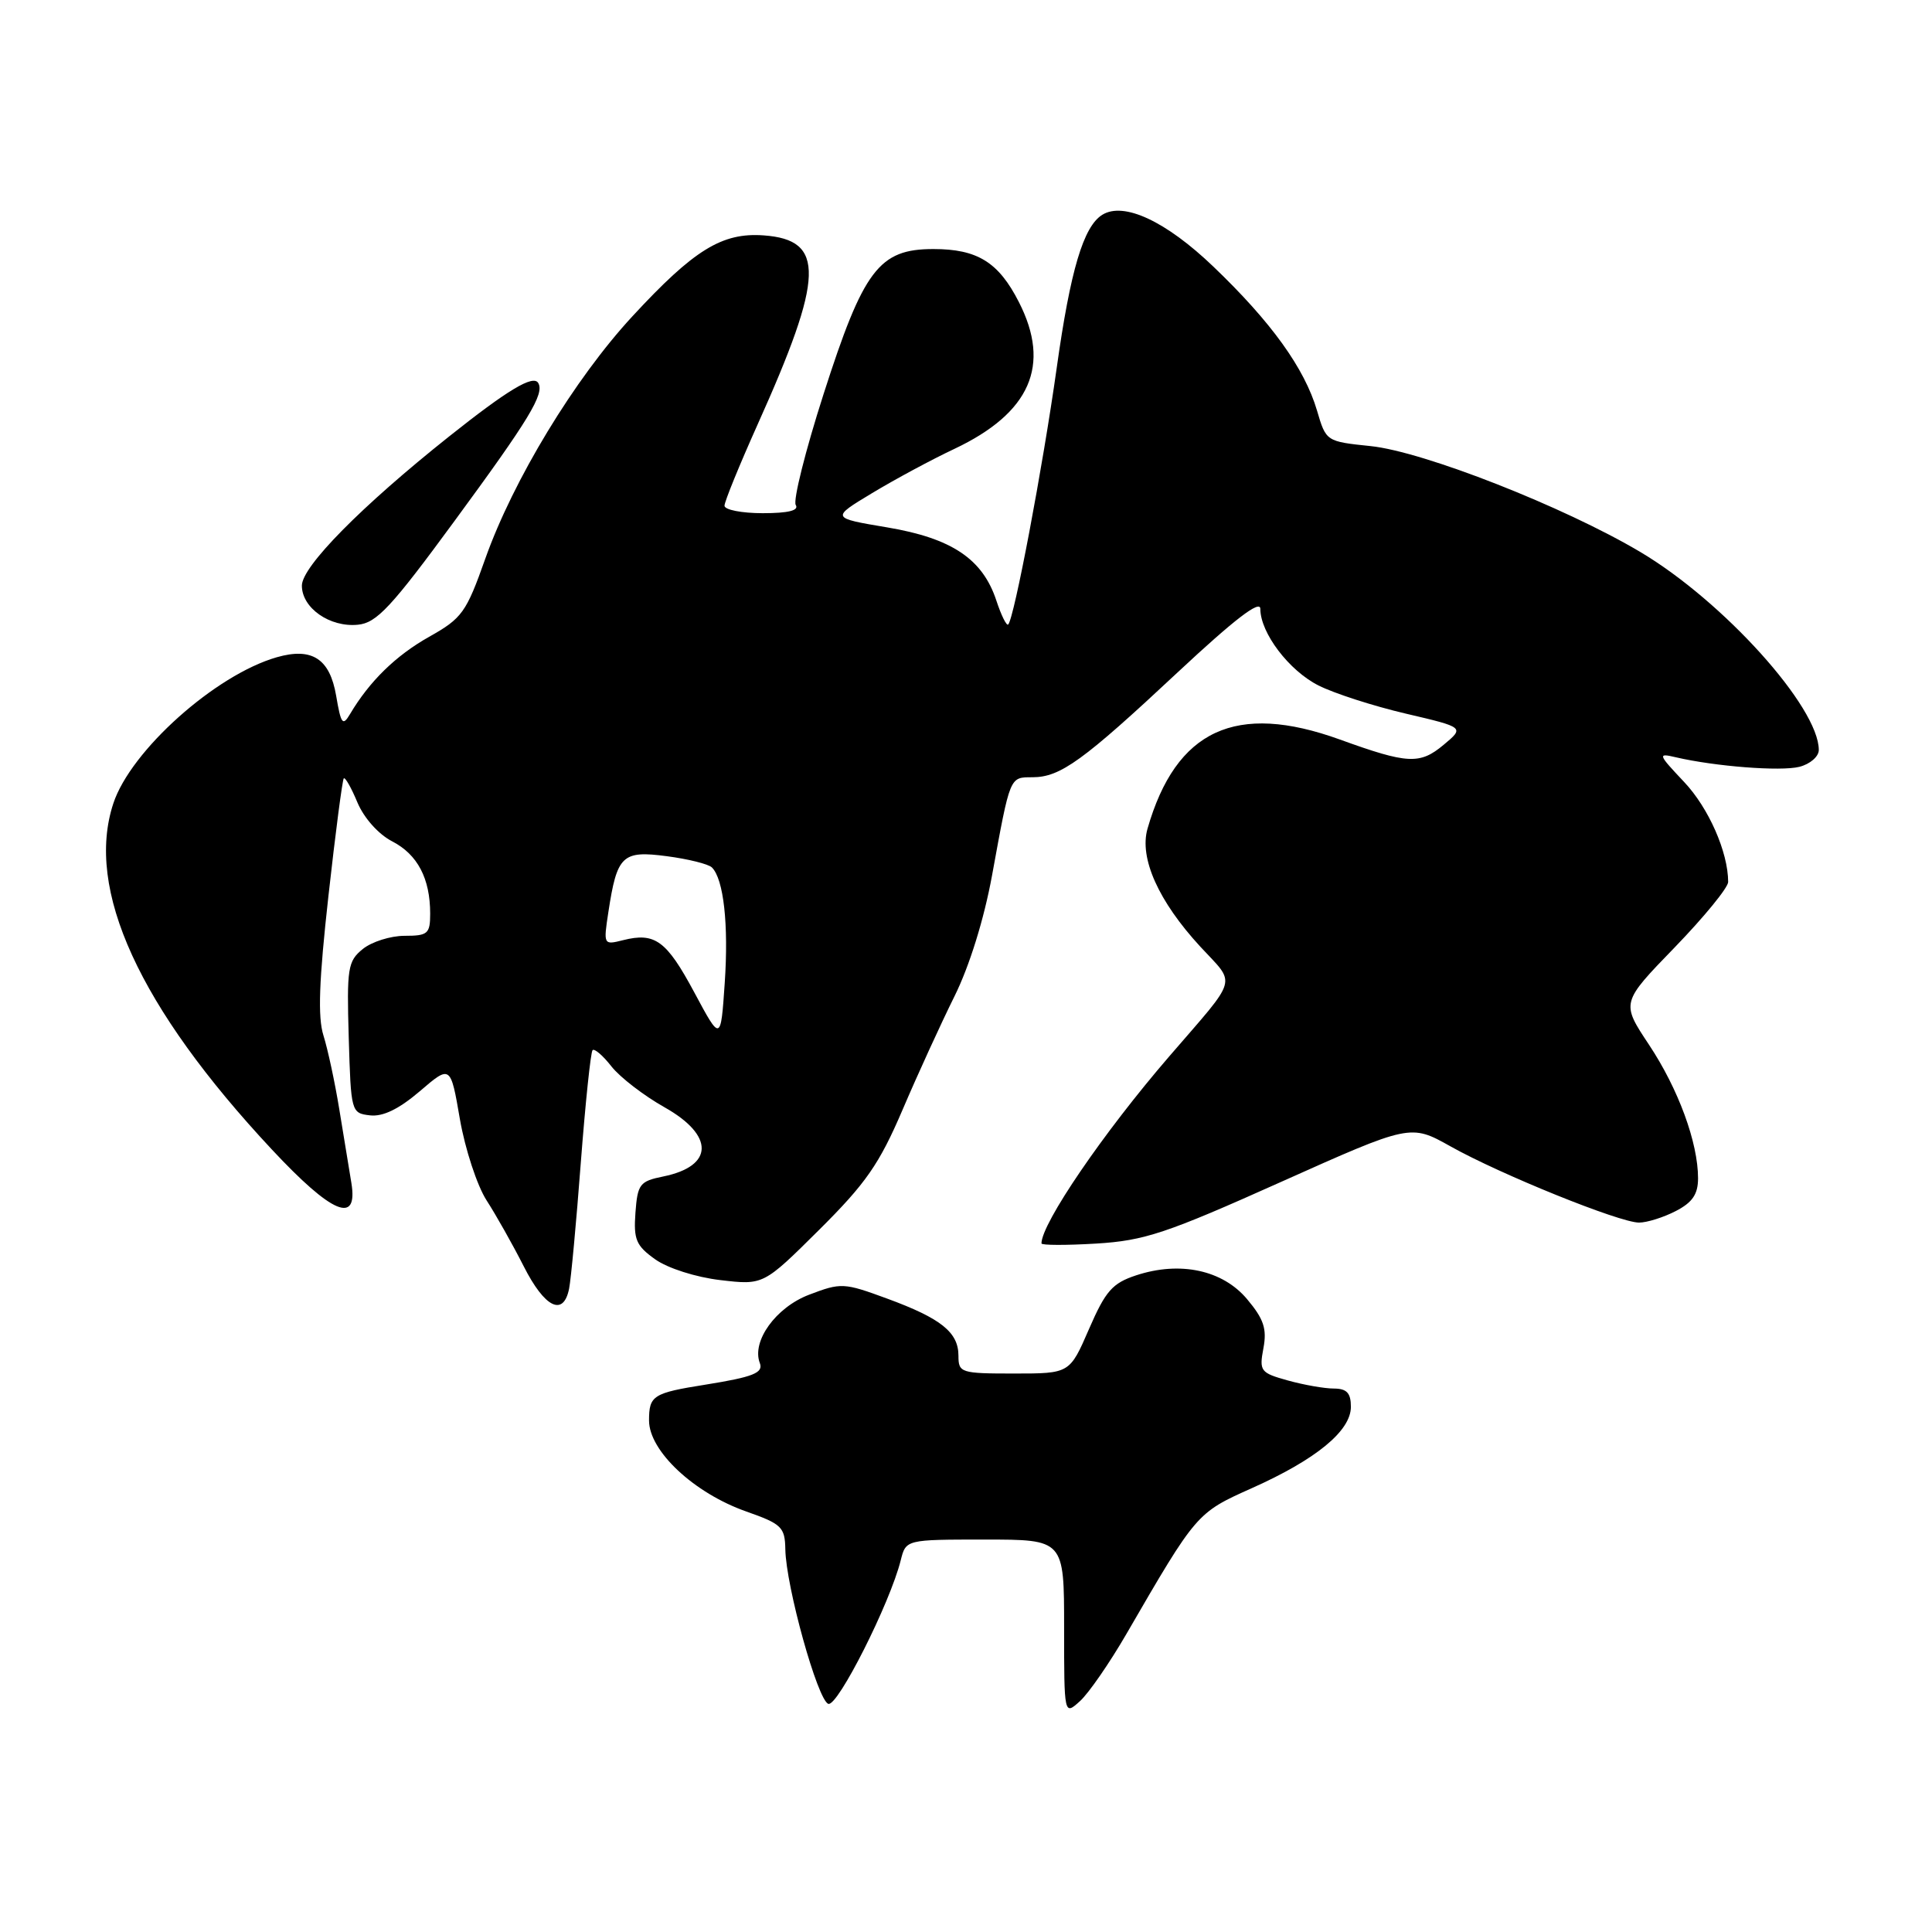 <?xml version="1.0" encoding="UTF-8" standalone="no"?>
<!DOCTYPE svg PUBLIC "-//W3C//DTD SVG 1.1//EN" "http://www.w3.org/Graphics/SVG/1.1/DTD/svg11.dtd" >
<svg xmlns="http://www.w3.org/2000/svg" xmlns:xlink="http://www.w3.org/1999/xlink" version="1.1" viewBox="0 0 256 256">
 <g >
 <path fill="currentColor"
d=" M 149.26 216.50 C 158.55 200.47 158.57 200.46 165.85 197.20 C 174.39 193.39 179.00 189.60 179.00 186.41 C 179.00 184.58 178.46 184.00 176.75 183.99 C 175.51 183.99 172.77 183.51 170.65 182.92 C 167.01 181.91 166.84 181.68 167.41 178.64 C 167.89 176.08 167.46 174.78 165.25 172.15 C 162.01 168.28 156.36 167.07 150.54 168.99 C 147.39 170.03 146.49 171.06 144.30 176.10 C 141.74 182.00 141.74 182.00 134.37 182.00 C 127.31 182.00 127.00 181.90 127.00 179.65 C 127.00 176.54 124.71 174.70 117.55 172.07 C 111.81 169.96 111.45 169.94 107.20 171.56 C 102.80 173.24 99.57 177.72 100.68 180.61 C 101.18 181.91 99.80 182.46 93.50 183.47 C 86.52 184.58 86.00 184.91 86.00 188.22 C 86.00 192.27 91.96 197.85 98.91 200.29 C 103.57 201.93 104.01 202.35 104.06 205.29 C 104.15 210.24 108.35 225.32 109.76 225.77 C 111.00 226.17 117.94 212.42 119.35 206.75 C 120.04 204.00 120.04 204.00 130.52 204.00 C 141.00 204.00 141.00 204.00 141.00 215.65 C 141.00 227.31 141.00 227.31 143.10 225.41 C 144.26 224.36 147.03 220.35 149.26 216.50 Z  M 75.41 170.75 C 75.66 169.51 76.36 162.00 76.96 154.05 C 77.57 146.10 78.27 139.40 78.52 139.15 C 78.77 138.90 79.90 139.87 81.03 141.32 C 82.17 142.76 85.33 145.19 88.05 146.72 C 94.68 150.45 94.61 154.52 87.88 155.89 C 84.77 156.52 84.48 156.90 84.20 160.68 C 83.94 164.25 84.28 165.06 86.82 166.87 C 88.48 168.05 92.21 169.24 95.45 169.62 C 101.16 170.29 101.16 170.29 108.54 162.96 C 114.73 156.81 116.51 154.25 119.59 147.06 C 121.60 142.35 124.71 135.57 126.48 132.00 C 128.45 128.03 130.39 121.80 131.45 116.00 C 133.88 102.71 133.76 103.00 136.82 102.99 C 140.51 102.98 143.49 100.83 156.10 89.04 C 163.60 82.04 167.00 79.43 167.00 80.68 C 167.01 83.87 170.80 88.86 174.71 90.83 C 176.79 91.88 182.00 93.56 186.28 94.56 C 194.06 96.38 194.06 96.38 191.28 98.70 C 188.13 101.33 186.52 101.24 177.54 97.99 C 163.77 93.01 155.82 96.69 152.05 109.81 C 150.94 113.70 153.50 119.42 159.05 125.44 C 163.82 130.61 164.22 129.21 154.91 140.00 C 146.21 150.08 138.00 162.11 138.00 164.76 C 138.00 165.01 141.26 165.02 145.25 164.78 C 151.65 164.39 154.51 163.44 169.70 156.63 C 186.90 148.93 186.90 148.93 192.20 151.90 C 198.83 155.62 214.61 162.00 217.18 162.00 C 218.23 162.00 220.43 161.31 222.05 160.47 C 224.26 159.33 225.00 158.24 225.00 156.13 C 225.00 151.40 222.39 144.29 218.50 138.43 C 214.80 132.86 214.80 132.86 221.90 125.54 C 225.80 121.51 229.00 117.60 228.99 116.86 C 228.98 112.90 226.40 107.05 223.16 103.62 C 219.68 99.93 219.62 99.77 222.04 100.34 C 227.27 101.56 235.93 102.23 238.42 101.61 C 239.84 101.25 241.00 100.25 241.00 99.38 C 241.00 93.70 228.36 79.68 217.35 73.14 C 207.26 67.15 188.63 59.83 181.61 59.11 C 175.73 58.50 175.71 58.49 174.51 54.40 C 172.86 48.80 168.45 42.67 160.78 35.33 C 154.50 29.31 148.91 26.70 146.06 28.46 C 143.56 30.01 141.83 35.82 140.02 48.75 C 138.16 61.98 134.38 81.95 133.59 82.75 C 133.37 82.96 132.67 81.54 132.03 79.60 C 130.21 74.06 126.12 71.32 117.55 69.88 C 110.10 68.63 110.10 68.63 115.56 65.34 C 118.56 63.53 123.46 60.89 126.46 59.48 C 136.52 54.72 139.29 48.41 135.01 40.03 C 132.32 34.74 129.51 33.00 123.68 33.00 C 116.47 33.00 114.42 35.71 109.11 52.27 C 106.72 59.72 105.07 66.31 105.44 66.91 C 105.90 67.64 104.46 68.00 101.06 68.00 C 98.28 68.00 96.00 67.55 96.00 67.01 C 96.00 66.46 97.98 61.62 100.39 56.24 C 109.22 36.60 109.37 31.78 101.19 31.19 C 95.68 30.79 91.96 33.08 83.79 41.92 C 76.14 50.19 68.00 63.61 64.31 74.01 C 61.78 81.16 61.23 81.93 56.86 84.38 C 52.44 86.87 48.96 90.27 46.38 94.62 C 45.41 96.26 45.18 95.95 44.54 92.18 C 43.70 87.28 41.35 85.75 36.67 87.09 C 28.54 89.43 17.33 99.45 15.02 106.45 C 11.26 117.83 18.42 133.47 36.01 152.30 C 43.99 160.85 47.47 162.32 46.56 156.75 C 46.26 154.96 45.55 150.57 44.96 147.00 C 44.38 143.43 43.43 139.02 42.86 137.21 C 42.09 134.79 42.27 129.93 43.52 118.71 C 44.45 110.35 45.37 103.34 45.55 103.14 C 45.73 102.94 46.55 104.38 47.36 106.33 C 48.23 108.39 50.14 110.54 51.96 111.48 C 55.33 113.22 57.00 116.40 57.00 121.07 C 57.00 123.73 56.69 124.00 53.61 124.00 C 51.75 124.00 49.25 124.79 48.07 125.75 C 46.08 127.36 45.94 128.28 46.21 137.50 C 46.50 147.35 46.54 147.50 49.02 147.79 C 50.73 147.99 52.84 146.97 55.62 144.60 C 59.70 141.10 59.70 141.10 60.94 148.30 C 61.63 152.26 63.22 157.10 64.47 159.05 C 65.73 161.00 67.95 164.94 69.40 167.80 C 72.18 173.29 74.66 174.51 75.41 170.75 Z  M 60.25 69.00 C 70.12 55.56 72.17 52.18 71.32 50.75 C 70.66 49.62 67.28 51.65 59.50 57.84 C 47.86 67.10 40.00 75.07 40.00 77.60 C 40.00 80.56 43.70 83.15 47.42 82.78 C 49.91 82.54 51.84 80.47 60.25 69.00 Z  M 92.00 131.50 C 88.31 124.62 86.79 123.51 82.55 124.58 C 79.97 125.23 79.95 125.19 80.61 120.87 C 81.76 113.33 82.44 112.67 88.35 113.45 C 91.18 113.82 93.87 114.49 94.33 114.94 C 95.89 116.48 96.56 122.51 96.03 130.26 C 95.50 138.03 95.50 138.03 92.00 131.50 Z "/>
</g>
</svg>